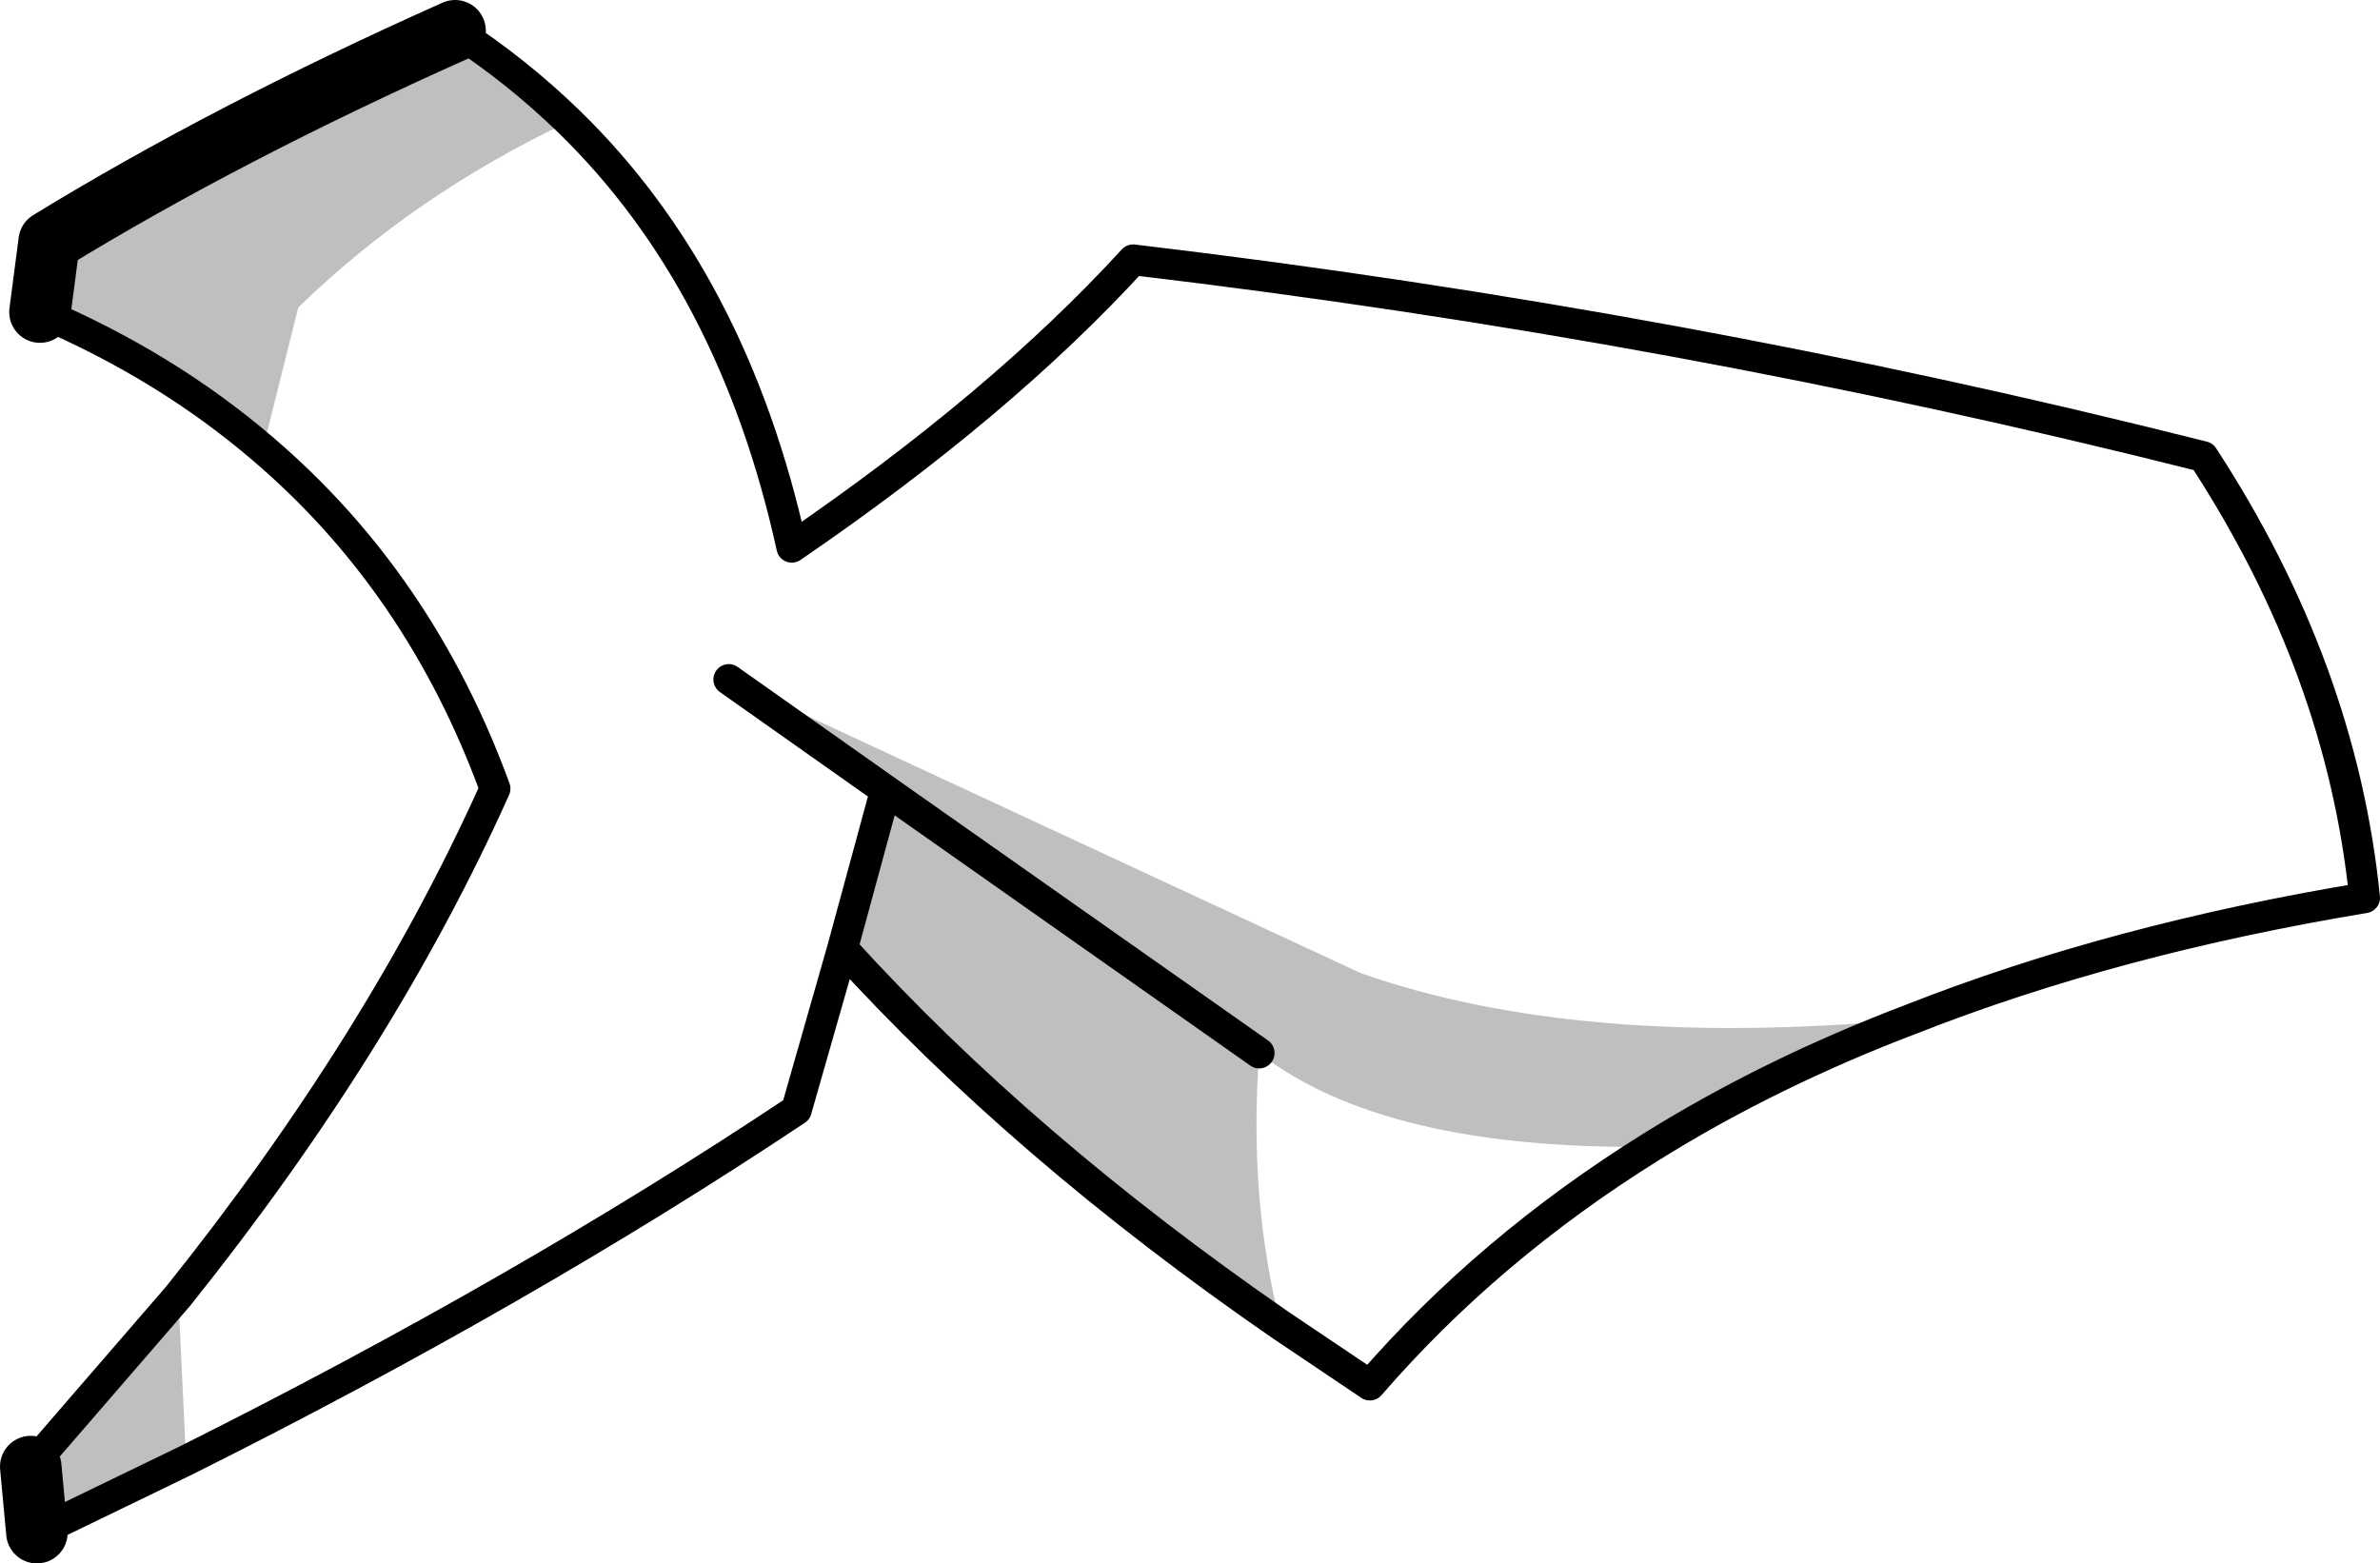 <?xml version="1.0" encoding="UTF-8" standalone="no"?>
<svg xmlns:xlink="http://www.w3.org/1999/xlink" height="50.85px" width="77.4px" xmlns="http://www.w3.org/2000/svg">
  <g transform="matrix(1.0, 0.0, 0.0, 1.0, -144.7, -144.65)">
    <path d="M206.85 177.8 Q202.25 179.55 198.4 181.95 189.7 182.05 185.65 178.9 L173.5 170.35 185.65 178.9 Q185.3 183.65 186.35 187.75 177.95 181.95 172.1 175.5 L173.5 170.35 168.4 166.75 188.95 176.3 Q196.05 178.8 206.85 177.8 M150.75 192.15 L145.9 194.5 145.7 192.35 150.5 186.8 150.75 192.15 M153.25 159.25 Q150.1 156.55 146.0 154.8 L146.3 152.5 Q152.1 148.95 159.5 145.65 161.5 146.95 163.2 148.6 158.15 151.0 154.4 154.65 L153.25 159.25" fill="#000000" fill-opacity="0.251" fill-rule="evenodd" stroke="none"/>
    <path d="M163.2 148.6 Q168.55 153.8 170.45 162.45 177.25 157.8 181.55 153.1 199.3 155.2 216.35 159.5 220.85 166.4 221.6 173.85 213.45 175.2 206.85 177.8 202.25 179.55 198.4 181.95 193.1 185.25 189.25 189.7 L186.35 187.75 Q177.95 181.95 172.1 175.5 L170.6 180.75 Q161.75 186.65 150.75 192.15 L145.9 194.5 M145.7 192.35 L150.5 186.8 Q157.1 178.55 160.8 170.3 158.35 163.6 153.25 159.25 150.1 156.55 146.0 154.8 M159.5 145.65 Q161.5 146.95 163.2 148.6 M168.4 166.75 L173.5 170.35 185.65 178.9 M173.5 170.35 L172.1 175.5" fill="none" stroke="#000000" stroke-linecap="round" stroke-linejoin="round" stroke-width="1.0"/>
    <path d="M145.9 194.5 L145.7 192.35 M146.0 154.8 L146.3 152.5 Q152.1 148.95 159.5 145.65" fill="none" stroke="#000000" stroke-linecap="round" stroke-linejoin="round" stroke-width="2.0"/>
  </g>
</svg>
